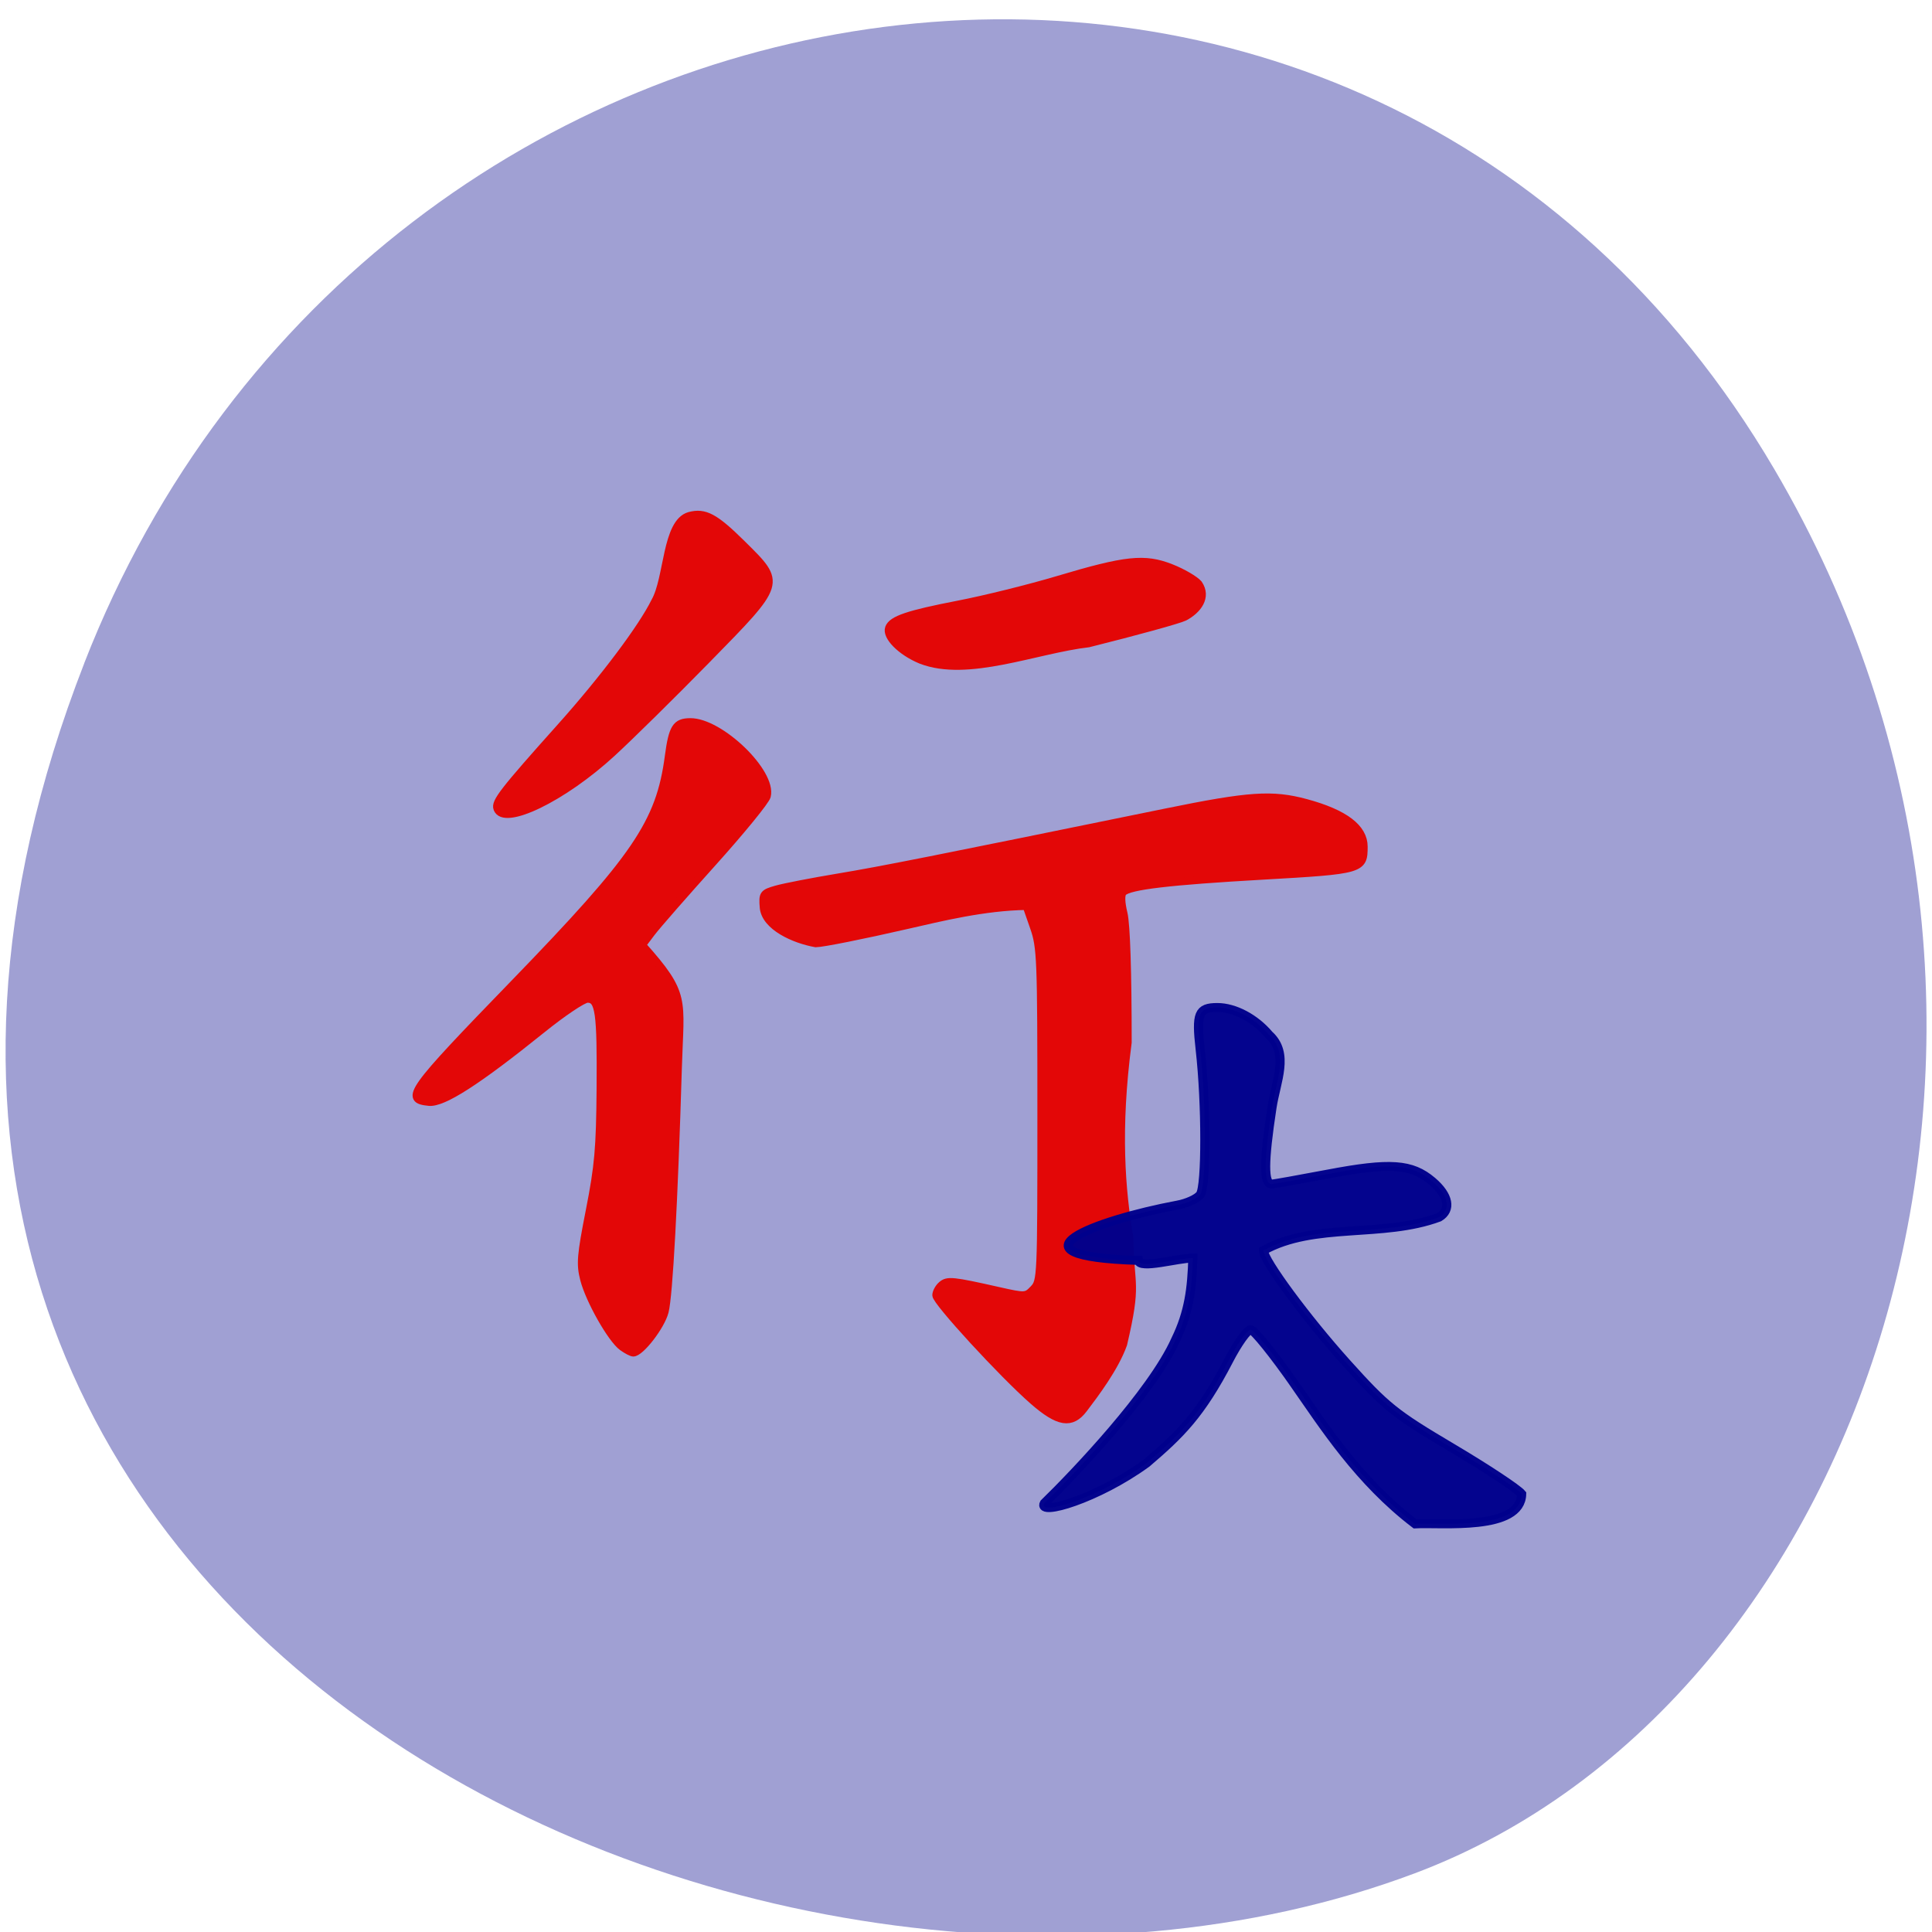 <svg xmlns="http://www.w3.org/2000/svg" viewBox="0 0 256 256"><g fill="#a0a0d3" color="#000"><path d="m 244.84 882.37 c 49.681 128.5 -89.55 194.42 -176.23 161.67 -60.5 -22.859 -90.65 -113.97 -47.683 -187.62 54.22 -92.93 185.6 -73.16 223.92 25.949 z" transform="matrix(-1 0 0 0.992 256.01 -787.44)"/></g><g transform="matrix(0.599 0 0 0.584 49.43 45.845)"><g fill="#e30707" stroke="#e30707"><g stroke-width="1.303" transform="matrix(1.251 0 0 1.339 -34.33 -36.591)"><path d="m 71.49 196.93 c -1.95 -1.366 -5.828 -7.931 -6.774 -11.465 -0.69 -2.581 -0.568 -3.996 1.012 -11.699 1.532 -7.472 1.811 -10.491 1.893 -20.494 0.107 -13.07 -0.224 -15.315 -2.252 -15.315 -0.74 0 -4.327 2.302 -7.971 5.115 -11.466 8.852 -17.557 12.606 -20.07 12.365 -4.491 -0.431 -3.513 -1.739 14.932 -19.979 21.701 -21.459 25.865 -27.317 27.425 -38.575 0.677 -4.888 1.294 -5.823 3.853 -5.84 5.3 -0.036 14.616 8.574 13.585 12.556 -0.206 0.795 -4.505 5.845 -9.553 11.222 -5.05 5.377 -9.929 10.728 -10.846 11.892 l -1.668 2.117 c 7.906 8.481 6.713 9.03 6.342 20.858 -0.711 22.674 -1.612 38.578 -2.338 41.27 -0.659 2.446 -4.287 6.953 -5.597 6.953 -0.315 0 -1.204 -0.443 -1.977 -0.984 z"/><path d="m 49.38 105.71 c -0.425 -1.107 1.068 -2.945 11.249 -13.854 7.533 -8.07 14.386 -16.815 16.634 -21.22 2.365 -3.959 1.909 -13.383 6.11 -14.53 2.753 -0.691 4.531 0.219 9.341 4.778 7.1 6.729 7.188 6.454 -6.264 19.609 -6 5.872 -13.517 12.968 -16.696 15.77 -8.701 7.669 -19.19 12.533 -20.373 9.449 z"/></g><g stroke-width="1.687"><path d="m 121.19 71.27 c -4.422 -1.878 -7.772 -5.345 -7.07 -7.312 0.682 -1.901 4.229 -3.135 15.357 -5.344 5.858 -1.163 15.744 -3.675 21.967 -5.583 15.11 -4.633 19.211 -5.078 25.07 -2.719 2.518 1.013 5.259 2.646 6.09 3.628 2.032 3.043 -0.191 6.01 -3.13 7.591 -1.204 0.619 -10.733 3.312 -21.18 5.984 -11.753 1.413 -26.755 7.897 -37.11 3.755 z"/><path d="m 146.01 239.34 c -6.761 -6.06 -21.452 -22.462 -21.452 -23.95 0 -0.691 0.554 -1.748 1.23 -2.349 1.298 -1.152 2.368 -1.041 12.572 1.313 5.924 1.366 6.091 1.357 7.748 -0.416 1.663 -1.779 1.694 -2.508 1.694 -39.519 0 -35.526 -0.094 -37.984 -1.631 -42.505 l -1.631 -4.798 c -9.374 0.148 -18.801 2.539 -26.471 4.335 -9.625 2.27 -18.684 4.127 -20.13 4.127 -4.741 -0.856 -11.184 -3.799 -11.556 -8.189 -0.238 -3.056 -0.096 -3.263 2.837 -4.129 1.698 -0.501 7.866 -1.729 13.708 -2.728 9.659 -1.652 20.391 -3.837 72.38 -14.736 18.519 -3.882 23.592 -4.236 31.07 -2.164 8.538 2.367 12.796 5.681 12.796 9.96 0 5.264 -0.36 5.371 -22.33 6.652 -20.752 1.21 -29.567 2.275 -30.935 3.738 -0.503 0.538 -0.453 2.252 0.14 4.773 0.585 2.485 0.926 13.258 0.926 29.27 -2.552 19.94 -1.402 33.639 0.378 44.33 0.131 11.383 1.86 9.981 -1.388 24.16 -1.882 5.373 -6.27 11.298 -8.763 14.674 -2.711 3.672 -5.558 3.203 -11.188 -1.842 z"/></g></g><path d="m 204.01 235.77 c -4.702 -6.922 -9.147 -12.585 -9.877 -12.585 -0.73 0 -2.889 3.094 -4.799 6.876 -6.264 12.407 -10.795 16.886 -18.199 23.382 -10.867 8.131 -24.19 12.12 -22.646 9.14 6.694 -6.672 23.831 -25.13 29.04 -37.06 3.034 -6.371 3.613 -11.752 3.828 -18.57 -3.349 -0.021 -11.835 2.59 -12.05 0.53 -30.509 -0.98 -9.698 -9.03 8.61 -12.556 2.132 -0.39 4.416 -1.459 5.076 -2.375 1.357 -1.883 1.349 -20.661 -0.015 -32.967 -0.903 -8.148 -0.364 -9.496 3.797 -9.496 3.812 0 8.336 2.461 11.409 6.207 4.573 4.223 1.552 10.568 0.672 16.473 -1.849 12.414 -1.868 17.386 -0.064 17.386 0.42 0 6.03 -1.024 12.464 -2.276 13.737 -2.672 18.477 -2.331 23.04 1.656 3.666 3.202 4.272 6.455 1.519 8.142 -12.486 4.762 -27.615 1.104 -38.861 7.552 0 2.204 9.542 15.458 18.387 25.542 8.736 9.959 10.623 11.515 23.303 19.218 7.588 4.61 14.538 9.319 15.444 10.465 -0.148 8.483 -17.716 6.474 -23.568 6.806 -12.421 -9.722 -20.18 -22.18 -26.514 -31.492 z" stroke-opacity="0.976" fill="#00008c" stroke="#00008c" fill-opacity="0.976" stroke-width="2.024"/></g></svg>